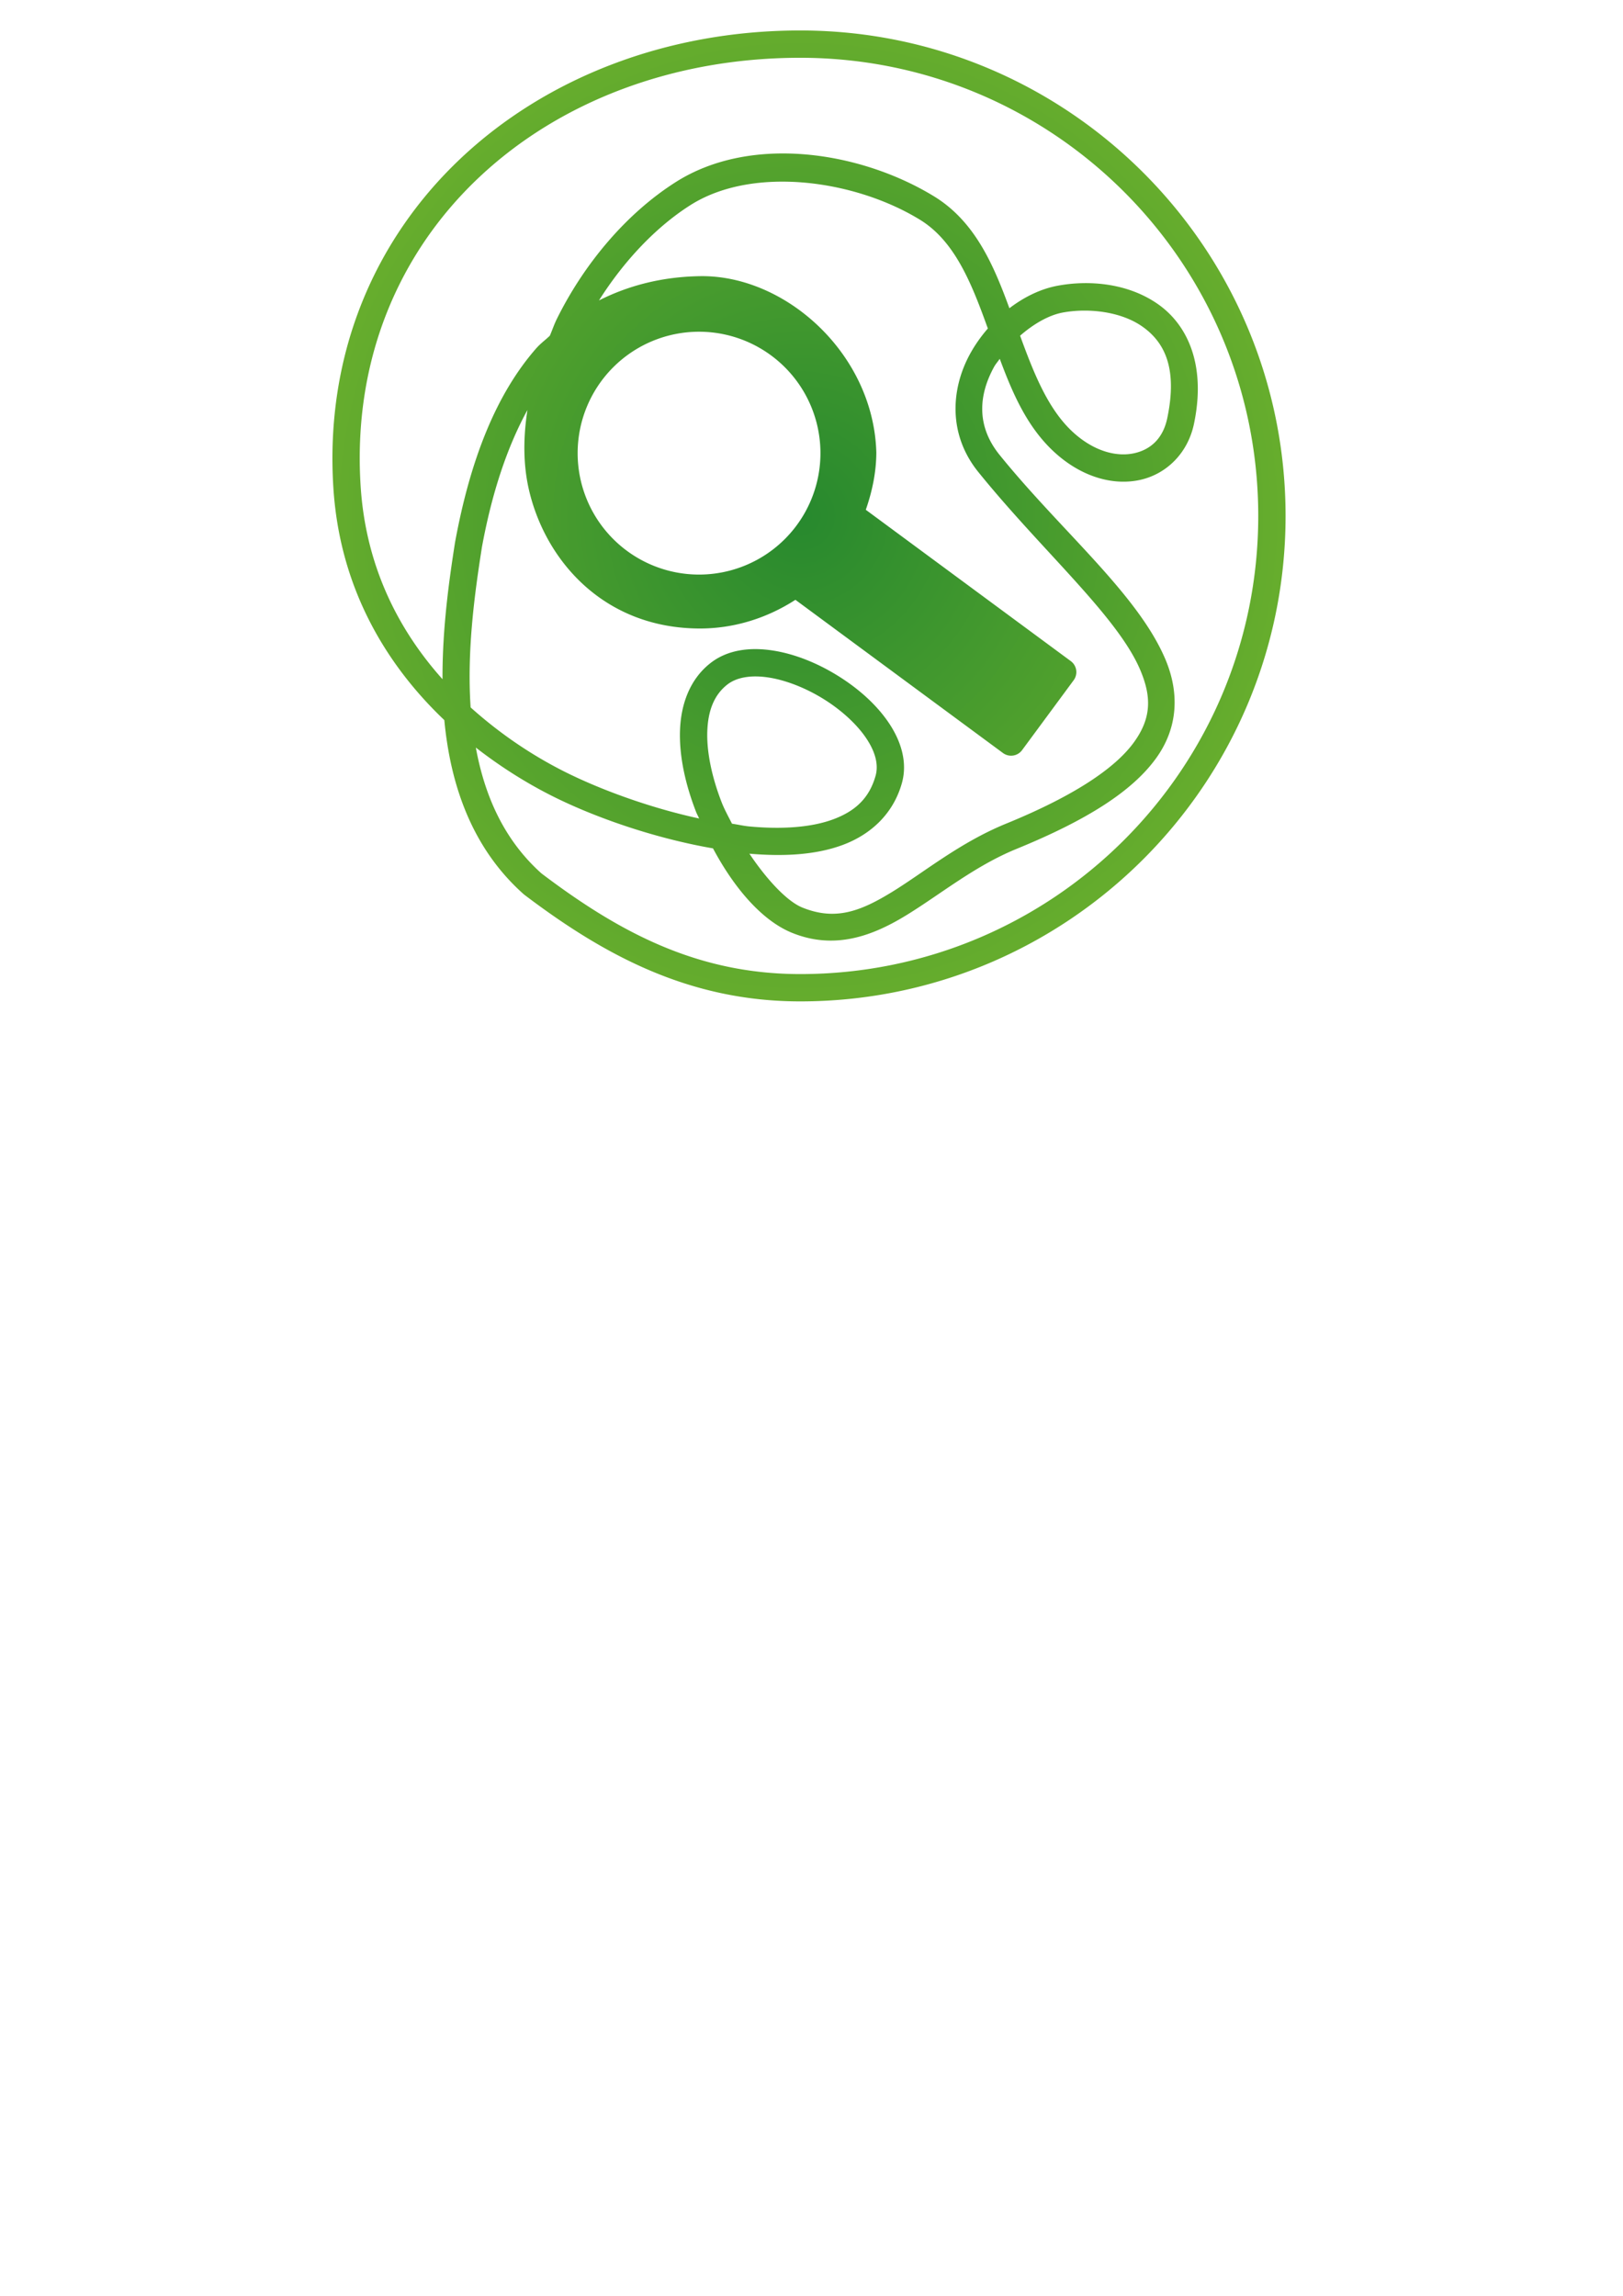 <?xml version="1.0" encoding="UTF-8" standalone="no"?>
<!-- Created with Inkscape (http://www.inkscape.org/) -->

<svg
   width="210mm"
   height="297mm"
   viewBox="0 0 210 297"
   version="1.1"
   id="svg5"
   inkscape:version="1.1.2 (0a00cf5339, 2022-02-04)"
   sodipodi:docname="sus-logo-scape-3.svg"
   xmlns:inkscape="http://www.inkscape.org/namespaces/inkscape"
   xmlns:sodipodi="http://sodipodi.sourceforge.net/DTD/sodipodi-0.dtd"
   xmlns:xlink="http://www.w3.org/1999/xlink"
   xmlns="http://www.w3.org/2000/svg"
   xmlns:svg="http://www.w3.org/2000/svg">
  <sodipodi:namedview
     id="namedview7"
     pagecolor="#505050"
     bordercolor="#ffffff"
     borderopacity="1"
     inkscape:pageshadow="0"
     inkscape:pageopacity="0"
     inkscape:pagecheckerboard="1"
     inkscape:document-units="mm"
     showgrid="false"
     inkscape:snap-smooth-nodes="false"
     inkscape:zoom="0.7071068"
     inkscape:cx="30.405591"
     inkscape:cy="322.44068"
     inkscape:window-width="3416"
     inkscape:window-height="1377"
     inkscape:window-x="1212"
     inkscape:window-y="12"
     inkscape:window-maximized="1"
     inkscape:current-layer="layer2" />
  <defs
     id="defs2">
    <linearGradient
       id="linearGradient25008"
       inkscape:swatch="solid">
      <stop
         style="stop-color:#bbbbbb;stop-opacity:1;"
         offset="0"
         id="stop25006" />
    </linearGradient>
    <linearGradient
       inkscape:collect="always"
       id="linearGradient16081-3">
      <stop
         style="stop-color:#27892e;stop-opacity:1"
         offset="0"
         id="stop16077" />
      <stop
         style="stop-color:#68ae2d;stop-opacity:1"
         offset="1"
         id="stop16079" />
    </linearGradient>
    <radialGradient
       inkscape:collect="always"
       xlink:href="#linearGradient16081-3"
       id="radialGradient983"
       cx="103.476"
       cy="66.601"
       fx="103.476"
       fy="66.601"
       r="33.995"
       gradientTransform="matrix(7.124,0.038,-0.039,7.283,-343.442,-237.291)"
       gradientUnits="userSpaceOnUse" />
  </defs>
  <g
     inkscape:groupmode="layer"
     id="layer2"
     inkscape:label="Layer 6"
     style="display:inline">
    <path
       id="path940"
       style="display:inline;fill:url(#radialGradient983);fill-opacity:1;stroke:none;stroke-width:1px;stroke-linecap:butt;stroke-linejoin:miter;stroke-opacity:1"
       d="M 390.709 14.875 C 260.386 14.875 154.415 107.514 162.777 238.213 C 165.82 285.77 187.357 323.381 216.947 351.547 C 219.83 382.185 229.868 413.538 255.65 436.49 A 6.667 6.667 0 0 0 256.055 436.824 C 295.188 466.471 336.693 488.852 390.709 488.852 C 521.515 488.852 627.697 382.669 627.697 251.863 C 627.697 121.057 521.515 14.875 390.709 14.875 z M 390.709 28.207 C 514.309 28.207 614.357 128.263 614.357 251.863 C 614.357 375.464 514.309 475.52 390.709 475.52 C 340.466 475.52 302.415 455.153 264.396 426.393 C 245.806 409.777 236.565 388.052 232.33 364.939 C 243.636 373.736 255.681 381.458 268.17 387.859 C 289.17 398.624 318.92 409.09 348.131 414.154 C 358.344 433.318 371.931 449.379 386.723 455.381 C 407.571 463.841 426.032 456.941 442.781 446.635 C 459.53 436.328 475.992 422.717 496.373 414.391 C 531.373 400.093 552.734 386.11 564.176 370.564 C 575.618 355.019 575.741 337.652 568.951 321.703 C 555.371 289.806 517.902 258.985 488.053 222.062 C 476.522 207.8 477.92 192.664 485.373 179.1 C 486.14 177.703 487.241 176.494 488.143 175.164 C 494.611 192.514 501.992 209.774 516.451 222.18 C 529.199 233.117 543.967 237.114 556.75 234.258 C 569.533 231.402 579.95 221.263 582.963 206.951 C 588.948 178.52 580.063 158.706 565.297 148.406 C 550.531 138.107 531.498 136.639 516.289 139.504 C 508.071 141.052 500.045 144.982 492.852 150.473 C 485.138 129.389 476.081 108.076 456.016 95.824 C 420.158 73.929 366.735 65.545 329.971 88.871 C 305.981 104.092 285.356 128.52 271.92 155.625 C 270.582 158.324 269.657 161.144 268.465 163.893 C 266.297 165.975 263.882 167.7 261.865 169.998 C 242.206 192.402 229.592 224.422 222.18 264.76 A 6.667 6.667 0 0 0 222.15 264.936 C 219.381 282.683 215.952 306.449 216.061 331.572 C 193.966 306.879 178.544 275.741 176.088 237.357 C 168.206 114.169 266.626 28.207 390.709 28.207 z M 382.109 88.67 C 405.539 88.693 430.339 95.762 449.07 107.199 C 465.797 117.413 473.982 137.183 481.979 159.396 C 482.091 159.708 482.235 160.029 482.348 160.342 C 479.076 164.127 476.126 168.244 473.689 172.678 C 464.349 189.676 462.729 211.942 477.689 230.447 C 508.599 268.681 545.519 300.706 556.684 326.93 C 562.266 340.042 562.354 350.552 553.443 362.658 C 544.533 374.764 525.225 388.201 491.332 402.047 C 468.623 411.324 451.314 425.733 435.797 435.281 C 420.28 444.829 407.972 449.621 391.734 443.031 C 384.41 440.059 374.613 429.71 365.906 416.744 C 382.413 418.17 398.166 417.412 411.416 412.5 C 425.042 407.449 436.105 397.408 440.352 382.322 C 443.244 372.046 439.881 361.585 433.834 352.684 C 427.787 343.782 418.925 335.958 408.957 329.801 C 398.989 323.644 387.917 319.163 377.111 317.531 C 366.306 315.899 355.375 317.113 347 323.615 C 336.822 331.517 332.463 343.768 332.023 356.574 C 331.584 369.38 334.745 383.169 339.898 396.43 C 340.317 397.507 340.912 398.497 341.354 399.566 C 316.664 394.228 291.723 384.952 274.252 375.996 C 258.269 367.803 243.265 357.446 229.791 345.34 C 227.861 316.859 232.009 288.226 235.305 267.105 C 240.255 240.194 247.743 218.009 257.531 200.152 C 255.461 213.466 255.383 226.68 258.264 239.121 C 266.284 273.76 294.982 306.821 341.871 306.82 A 6.667 6.667 0 0 0 341.877 306.82 C 358.45 306.801 374.513 301.773 388.369 292.811 L 489.723 367.611 A 6.667 6.667 0 0 0 499.045 366.201 L 524.24 332.059 A 6.667 6.667 0 0 0 522.838 322.744 L 422.738 248.865 C 425.884 239.828 427.863 230.425 427.877 220.83 A 6.667 6.667 0 0 0 427.869 220.615 C 426.394 172.669 383.516 134.137 341.768 134.816 C 323.204 135.119 306.873 139.386 292.455 146.664 C 304.45 127.679 320.056 110.952 337.115 100.129 C 348.492 92.911 362.587 89.354 377.443 88.76 C 378.991 88.698 380.547 88.668 382.109 88.67 z M 529.779 151.635 C 532.764 151.646 535.807 151.869 538.812 152.326 C 545.681 153.371 552.344 155.635 557.664 159.346 C 568.305 166.768 575.162 179.296 569.918 204.205 C 567.859 213.986 561.896 219.443 553.842 221.242 C 545.787 223.042 535.26 220.756 525.133 212.066 C 512.163 200.937 505.019 182.905 498.078 163.879 C 504.69 158.106 512.092 153.862 518.762 152.605 C 521.818 152.03 525.114 151.699 528.504 151.643 C 528.928 151.635 529.353 151.633 529.779 151.635 z M 341.318 161.941 A 59.275 59.275 0 0 1 400.594 221.217 A 59.275 59.275 0 0 1 341.318 280.492 A 59.275 59.275 0 0 1 282.045 221.217 A 59.275 59.275 0 0 1 341.318 161.941 z M 369.047 330.219 C 370.966 330.23 372.996 330.395 375.125 330.717 C 383.64 332.003 393.319 335.806 401.951 341.139 C 410.583 346.471 418.161 353.342 422.805 360.178 C 427.448 367.014 429.031 373.328 427.516 378.713 C 424.413 389.734 417.499 396.02 406.779 399.994 C 396.059 403.968 381.575 404.926 365.787 403.443 C 363.07 403.188 360.188 402.504 357.408 402.113 C 355.652 398.624 353.733 395.211 352.33 391.602 C 347.655 379.573 344.997 367.25 345.348 357.033 C 345.698 346.817 348.74 339.14 355.18 334.141 C 357.418 332.403 360.277 331.226 363.639 330.643 C 365.32 330.351 367.128 330.208 369.047 330.219 z "
       transform="scale(0.265)" />
  </g>
  <g
     inkscape:label="Layer 1"
     inkscape:groupmode="layer"
     id="layer1"
     style="display:none" />
  <g
     inkscape:groupmode="layer"
     id="g1611"
     inkscape:label="Layer 2 copy copy"
     style="display:inline" />
</svg>

